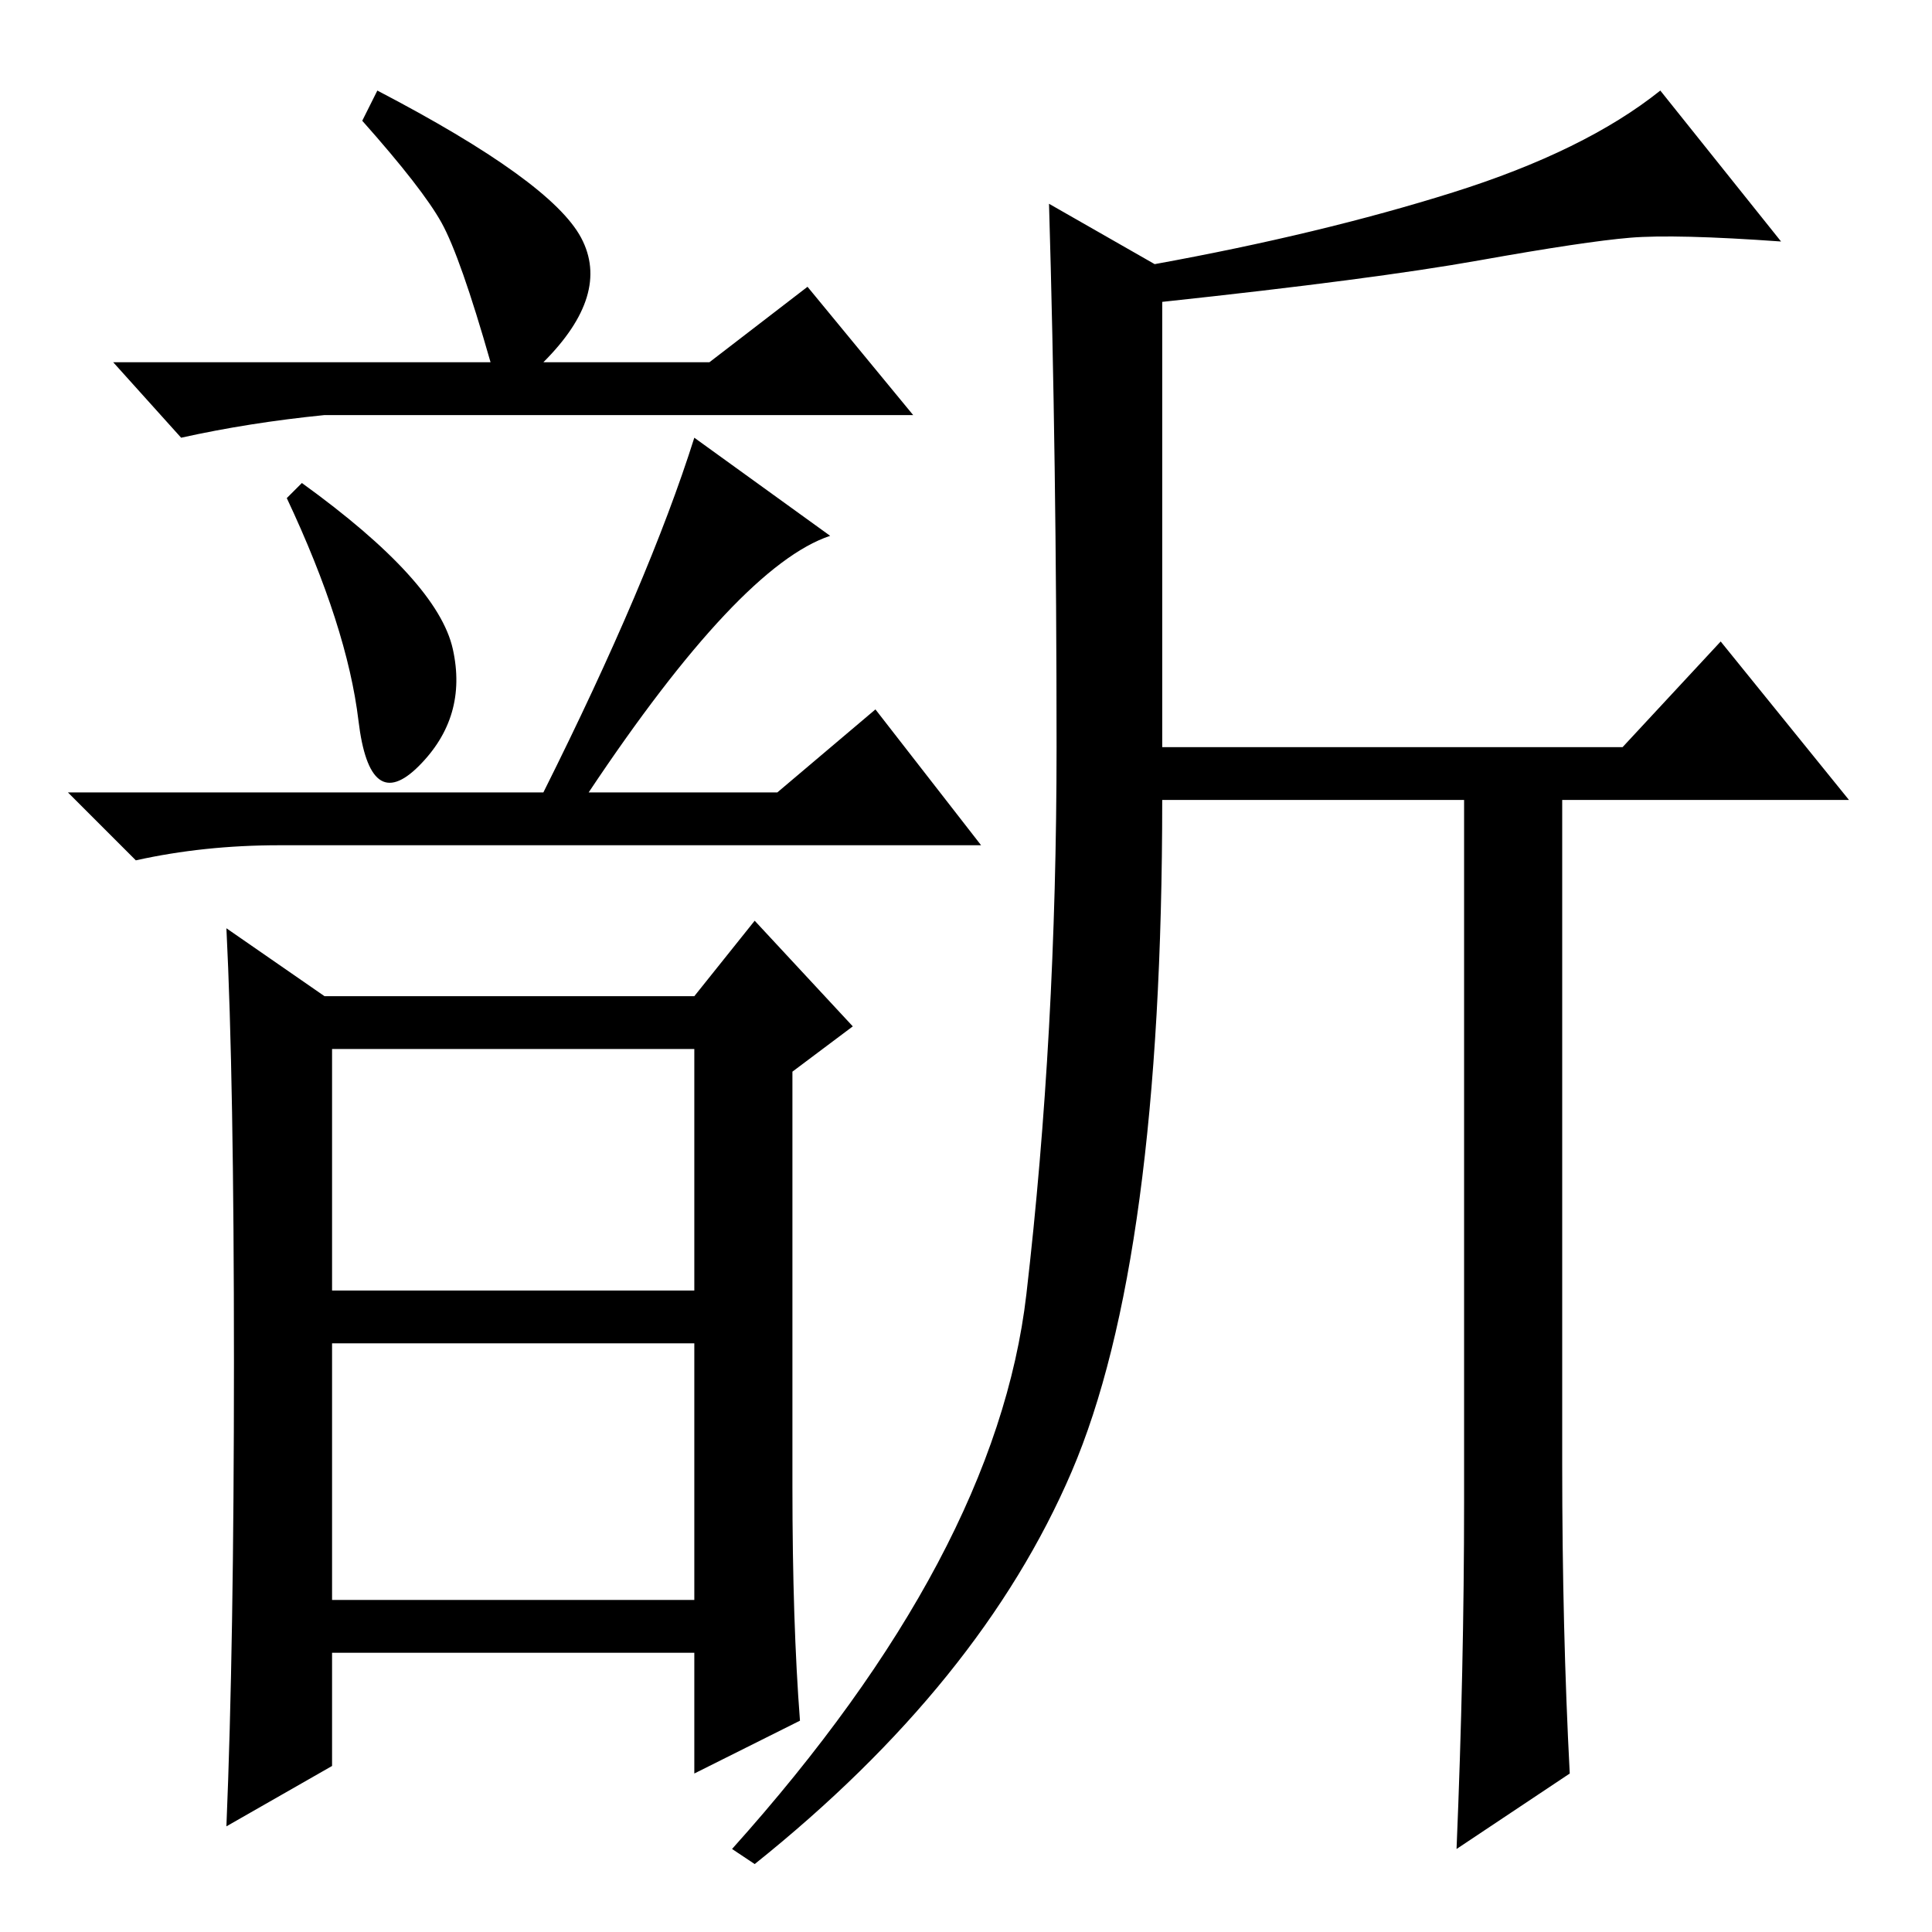 <?xml version="1.0" standalone="no"?>
<!DOCTYPE svg PUBLIC "-//W3C//DTD SVG 1.1//EN" "http://www.w3.org/Graphics/SVG/1.1/DTD/svg11.dtd" >
<svg xmlns="http://www.w3.org/2000/svg" xmlns:xlink="http://www.w3.org/1999/xlink" version="1.1" viewBox="0 -36 256 256">
  <g transform="matrix(1 0 0 -1 0 220)">
   <path fill="currentColor"
d="M60 170q2 -9 -4.5 -15.5t-8 6t-9.5 29.5l2 2q18 -13 20 -22zM110 185q-12 -4 -32 -34h25l13 11l14 -18h-93q-10 0 -19 -2l-9 9h63q14 28 20 47zM31 75.5q0 37.5 -1 57.5l13 -9h49l8 10l13 -14l-8 -6v-55q0 -18 1 -31l-14 -7v16h-48v-15l-14 -8q1 24 1 61.5zM44 85h48v32
h-48v-32zM44 44h48v34h-48v-34zM65 208q-4 14 -6.5 18.5t-10.5 13.5l2 4q23 -12 27 -19.5t-5 -16.5h22l13 10l14 -17h-78q-10 -1 -19 -3l-9 10h50zM208 21l-15 -10q1 24 1 46v93h-40q0 -61 -12 -89t-42 -52l-3 2q35 39 39 73.5t4 72.5t-1 72l14 -8q22 4 39.5 9.5t27.5 13.5
l16 -20q-14 1 -20 0.5t-20 -3t-42 -5.5v-59h61l13 14l17 -21h-38v-88q0 -22 1 -41z" />
  </g>

</svg>
